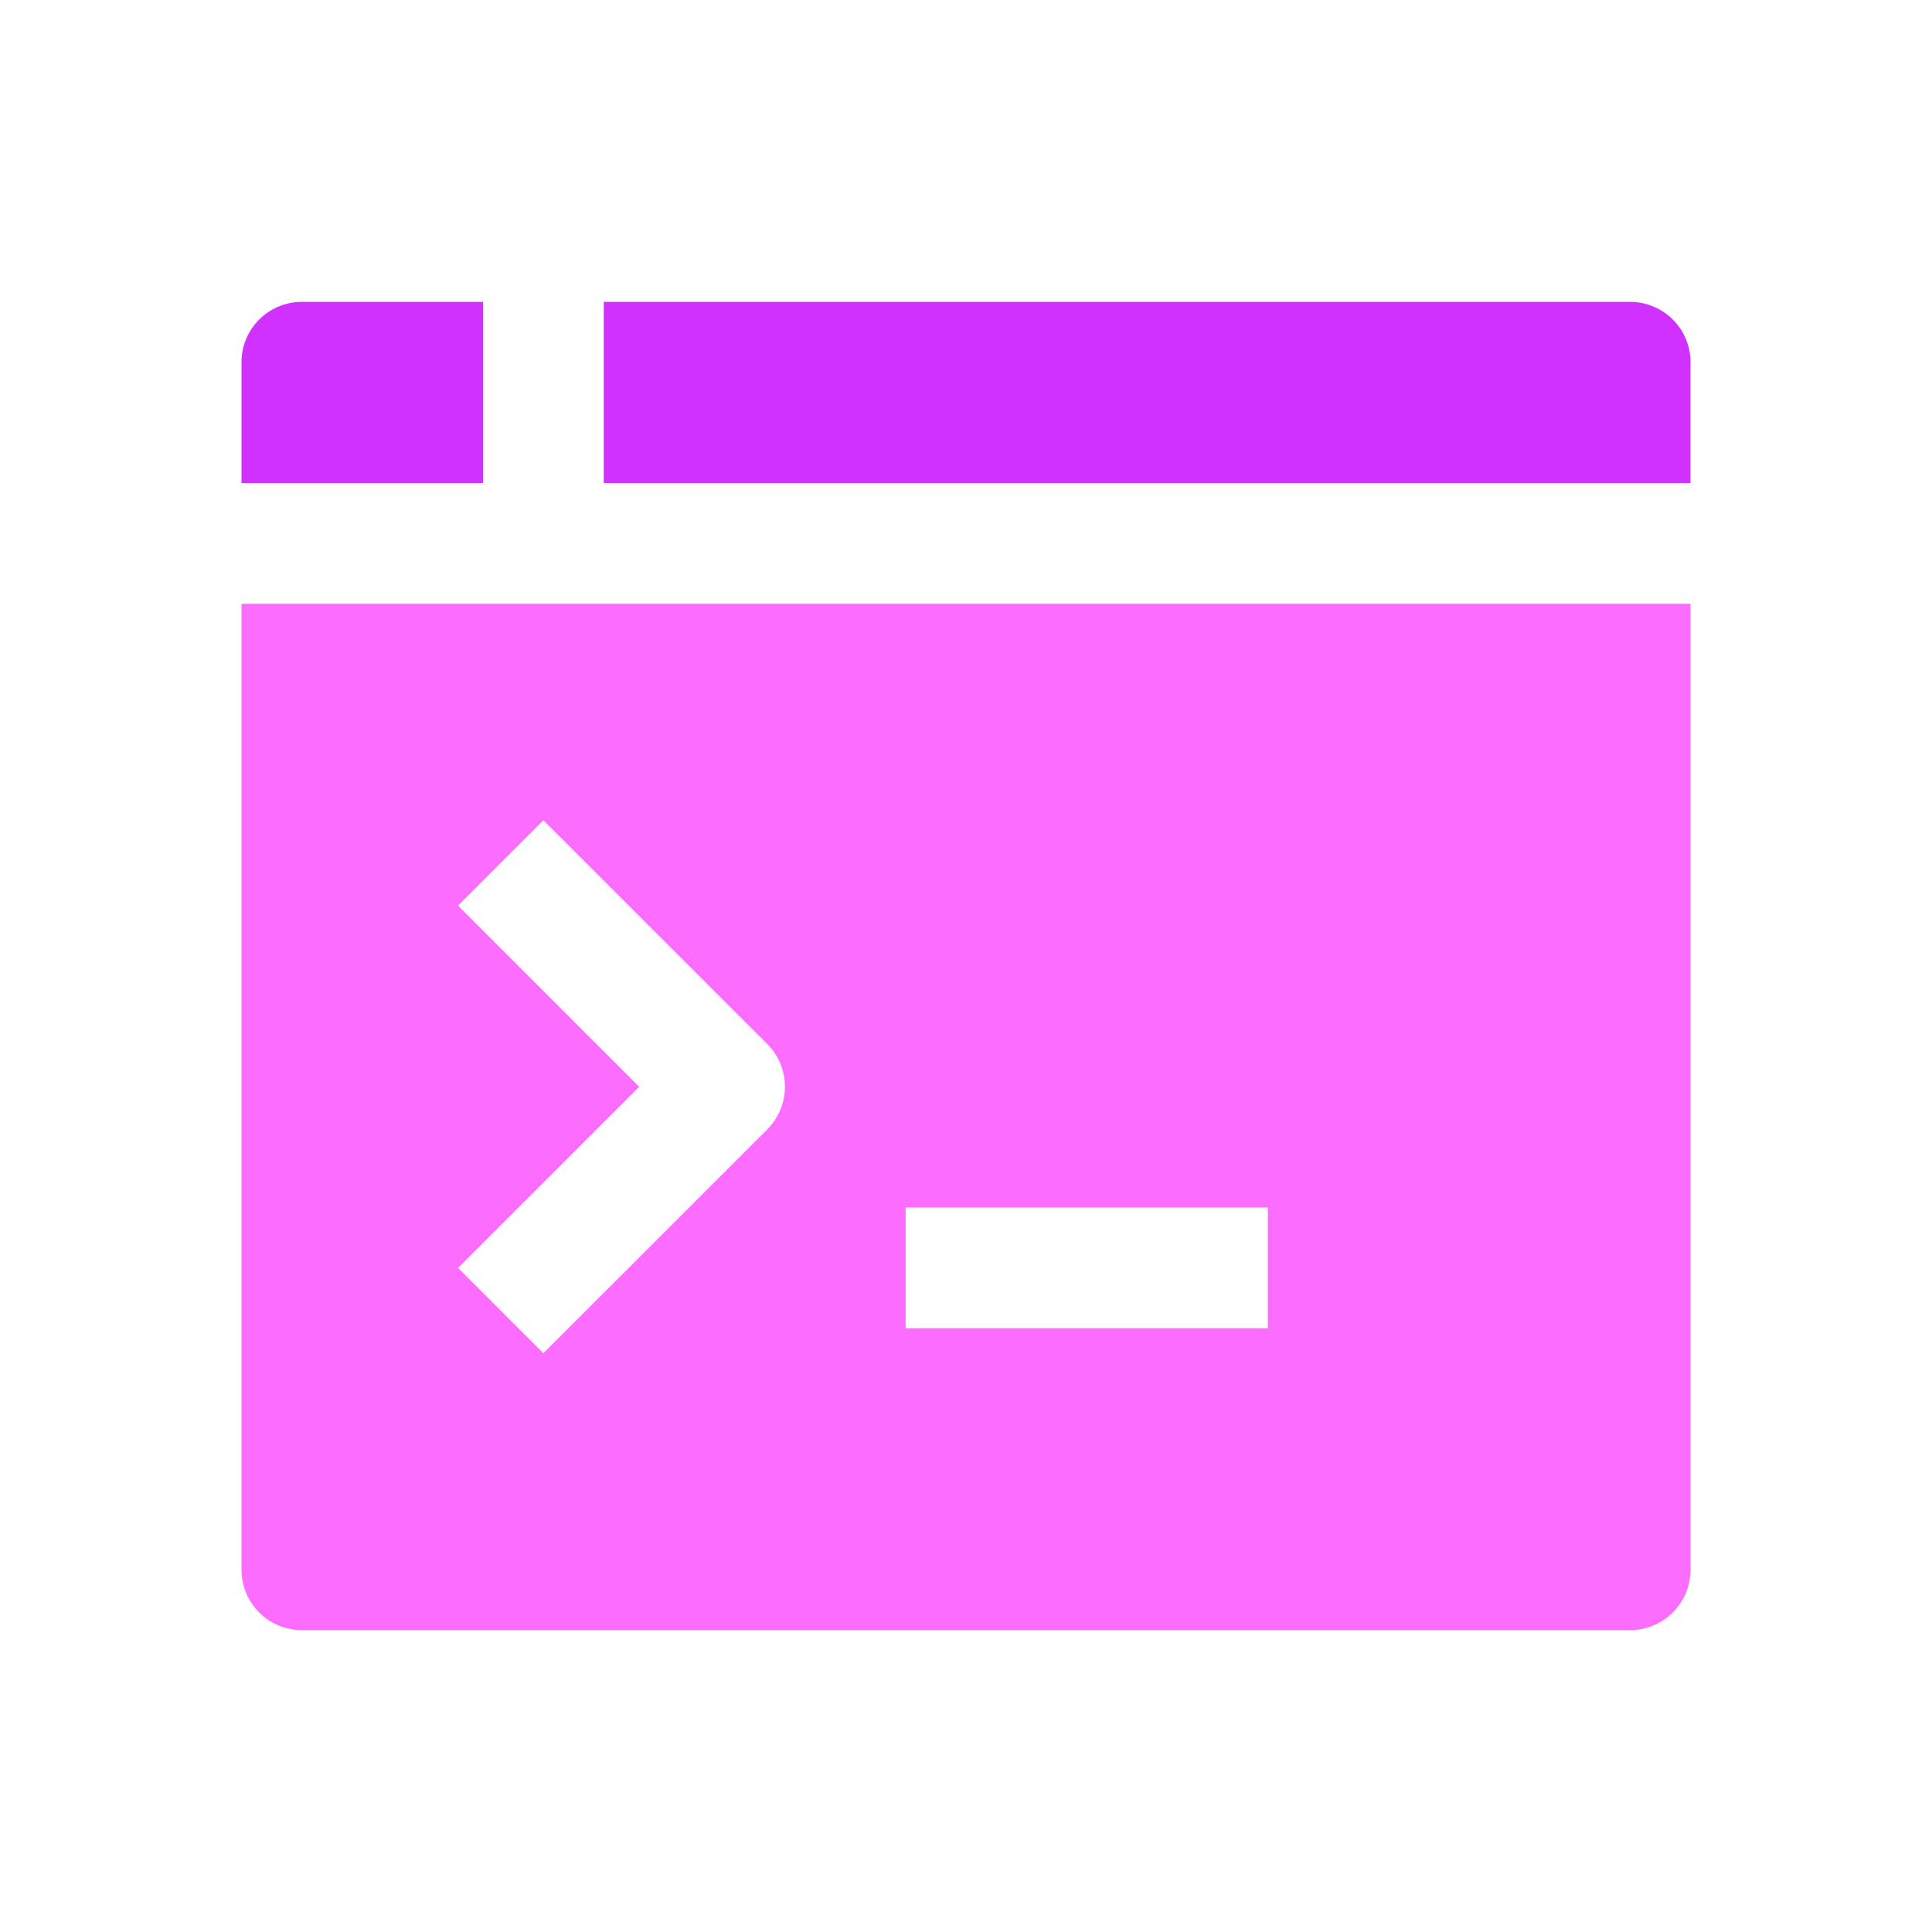 <svg xmlns="http://www.w3.org/2000/svg" viewBox="0 0 16 16"><path fill="#d031ff" d="M4 4V2.5H2.5A.5.5 0 0 0 2 3v1h2Zm10 0V3a.5.5 0 0 0-.5-.5H5V4h9Z"/><path fill="#fc6dff" fill-rule="evenodd" d="M2 5v8a.5.5 0 0 0 .5.5h11a.5.5 0 0 0 .5-.5V5H2Zm4.354 4.354L4.5 11.207l-.707-.707 1.5-1.5-1.5-1.5.707-.707 1.854 1.853a.5.5 0 0 1 0 .707ZM7.5 11h3v-1h-3v1Z" clip-rule="evenodd"/></svg>